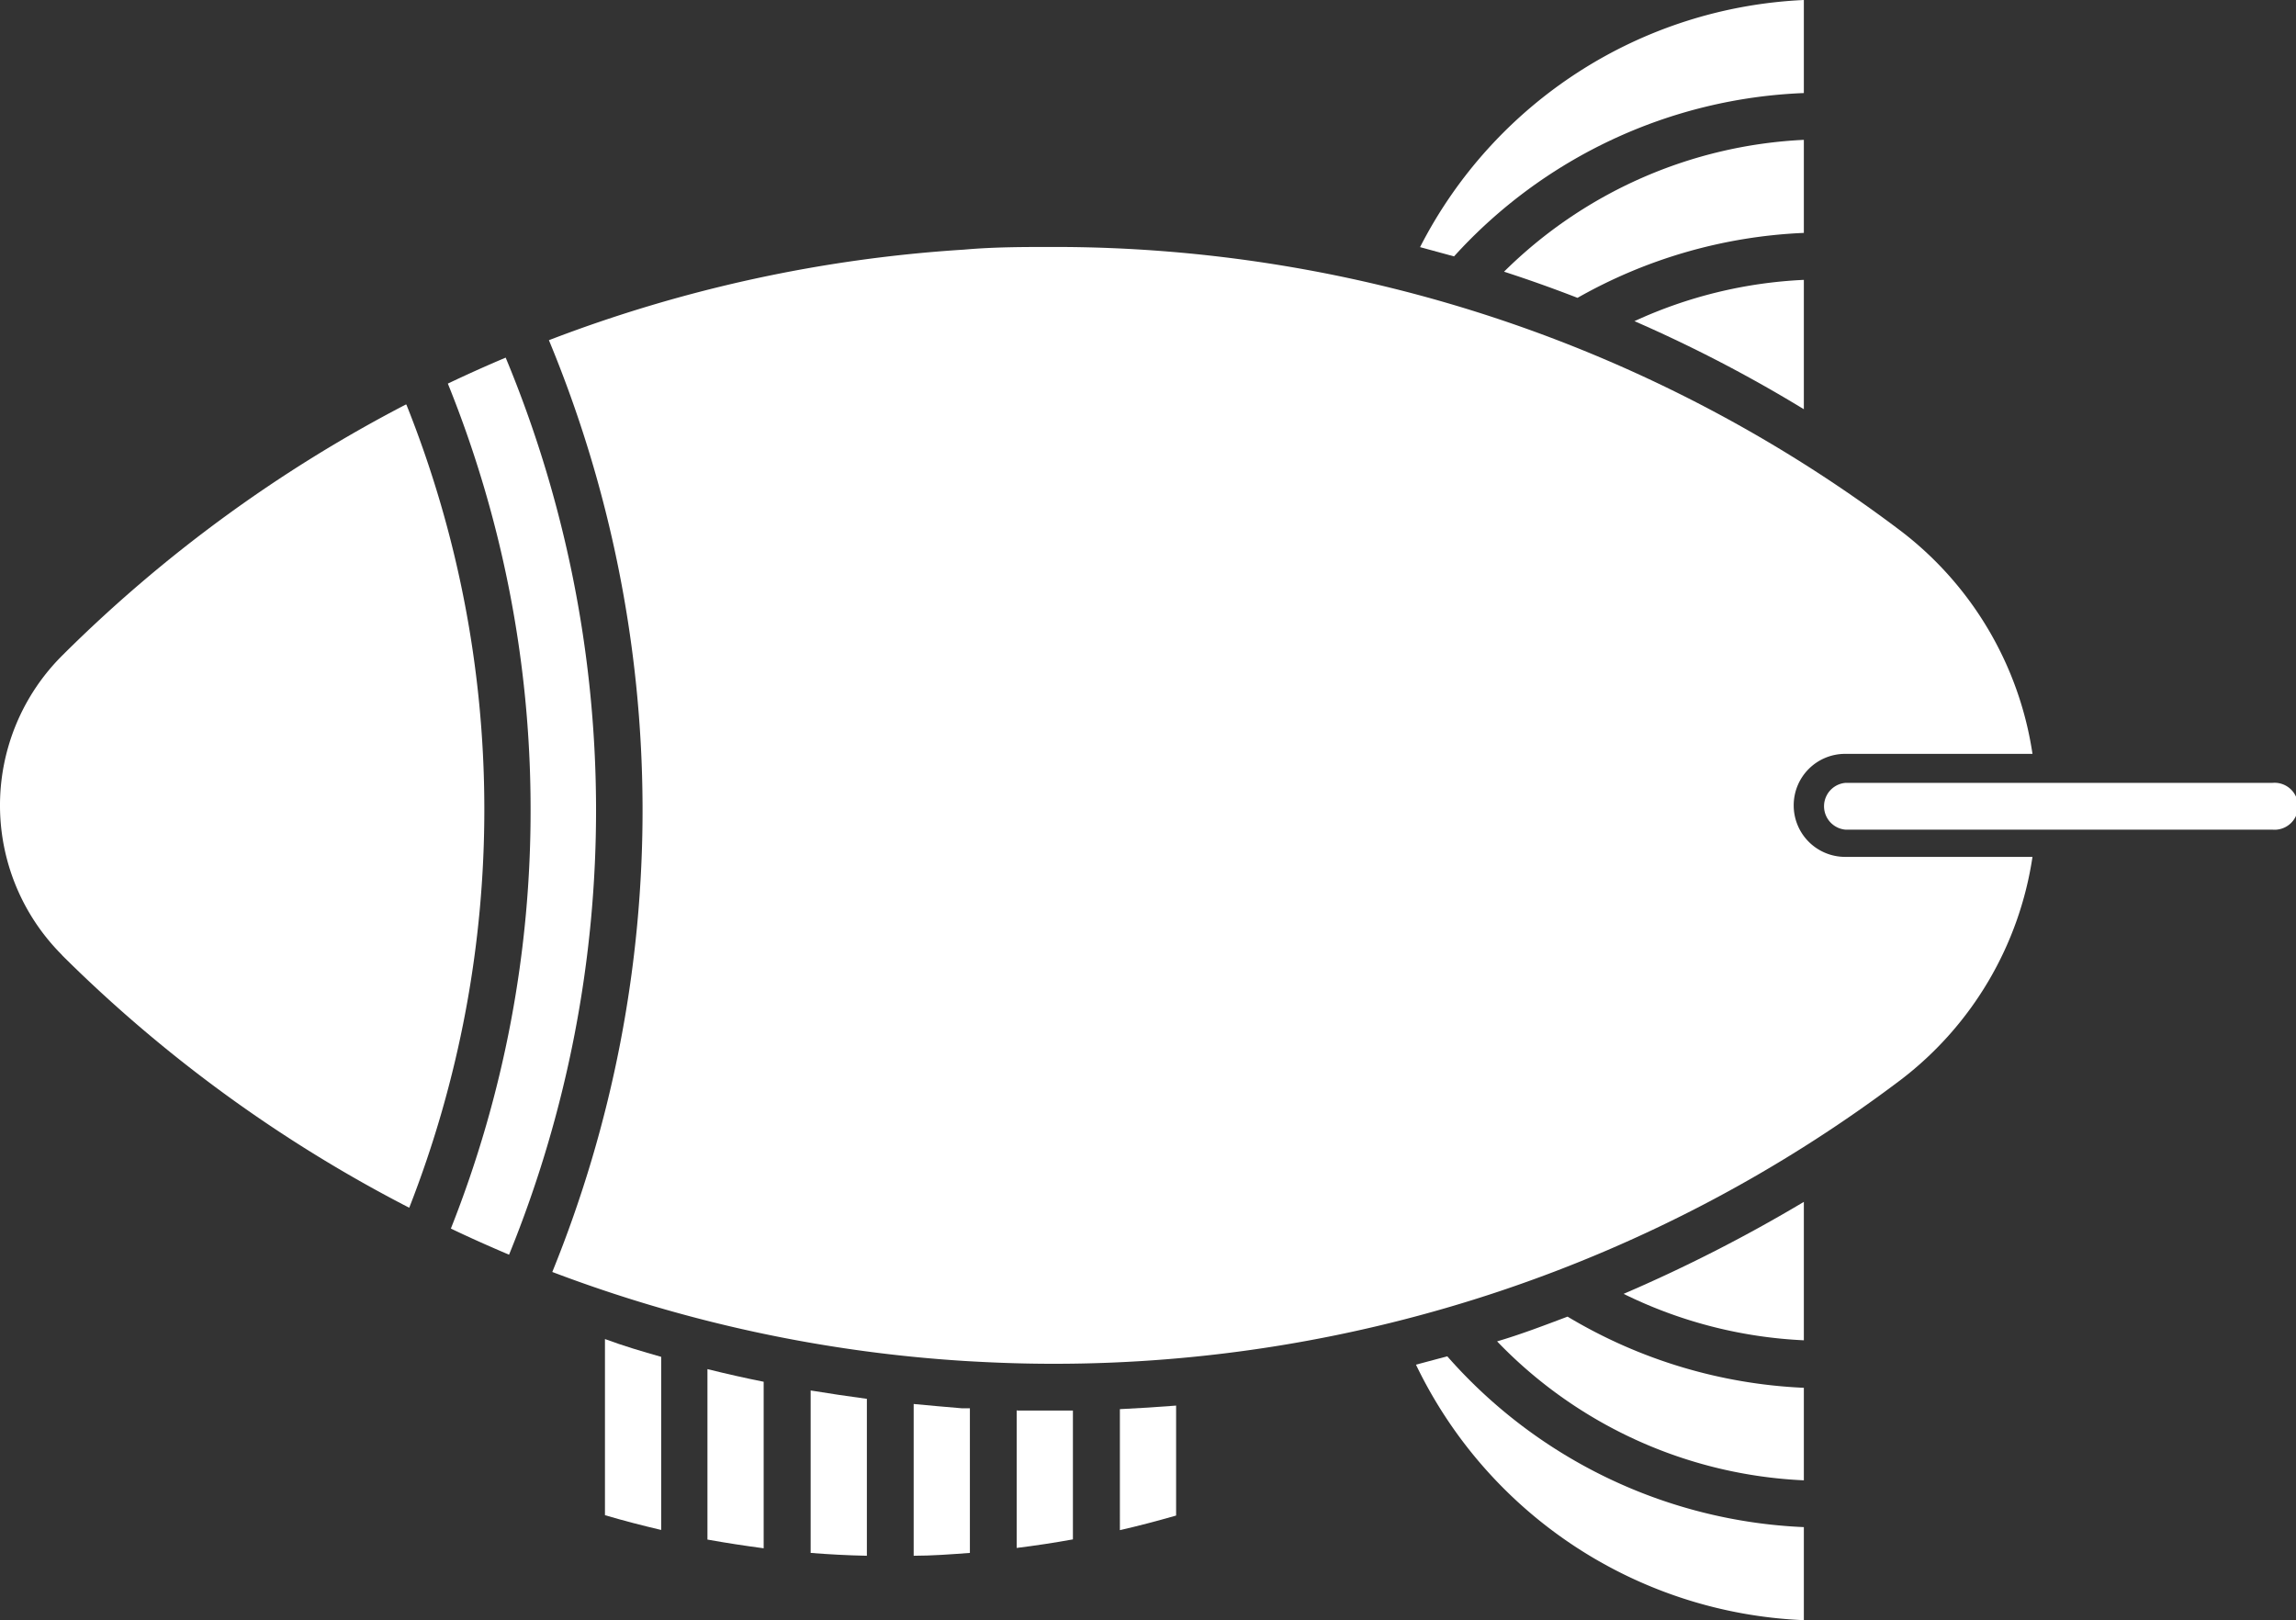 <svg xmlns="http://www.w3.org/2000/svg" viewBox="0 0 129.04 91.06"><rect x="0" y="0" width="129.04" height="91.06" fill="#333333" stroke="none"/><defs><style>.cls-1{fill:#fff;}</style></defs><g id="Layer_2" data-name="Layer 2"><g id="Слой_1" data-name="Слой 1"><path class="cls-1" d="M34,85.16c1.05.31,2.1.58,3.16.83V76.26c-1.06-.3-2.11-.61-3.16-1Z"/><path class="cls-1" d="M45.56,87.28c1,.08,2.1.14,3.16.16V78.62c-1.06-.14-2.11-.3-3.16-.47Z"/><path class="cls-1" d="M28.42,20.1c-1.09.46-2.18.95-3.25,1.46a63.78,63.78,0,0,1,4.65,23.78,63.69,63.69,0,0,1-4.48,23.71c1.08.52,2.17,1,3.27,1.47a66.25,66.25,0,0,0-.19-50.42Z"/><path class="cls-1" d="M39.76,86.53c1.05.19,2.11.35,3.16.49V77.66c-1.06-.21-2.11-.45-3.16-.71Z"/><path class="cls-1" d="M101.38,0A25.53,25.53,0,0,0,79.81,13.89l1.91.52a28,28,0,0,1,19.66-9.18Z"/><path class="cls-1" d="M101.38,15.73a25.52,25.52,0,0,0-9.52,2.32A78.73,78.73,0,0,1,101.38,23Z"/><path class="cls-1" d="M22.8,22.74A78.76,78.76,0,0,0,3.52,36.82a11.89,11.89,0,0,0-.06,16.83l.06.07A78.82,78.82,0,0,0,23,67.88a61.37,61.37,0,0,0,4.22-22.53,61.21,61.21,0,0,0-4.38-22.61Z"/><path class="cls-1" d="M101.38,7.86a25.66,25.66,0,0,0-16.85,7.41c1.39.45,2.76.94,4.13,1.47a28.17,28.17,0,0,1,12.72-3.65Z"/><path class="cls-1" d="M101.38,75.33V67.55a86.15,86.15,0,0,1-10.13,5.17A25.55,25.55,0,0,0,101.38,75.33Z"/><path class="cls-1" d="M84.14,75.39a25.48,25.48,0,0,0,17.24,7.81V78A28.23,28.23,0,0,1,88.1,74C86.8,74.49,85.47,75,84.14,75.39Z"/><path class="cls-1" d="M51.35,78.91v8.53c1,0,2.11-.08,3.16-.16V79.15l-.47,0C53.14,79.07,52.24,79,51.35,78.91Z"/><path class="cls-1" d="M100.81,45.27a2.89,2.89,0,0,1,2.89-2.9h10.53a19.36,19.36,0,0,0-7.35-12.49,78.84,78.84,0,0,0-47.7-16c-1.66,0-3.31,0-5,.15a78.79,78.79,0,0,0-23.33,5.09,68.93,68.93,0,0,1,.19,52.37,79.18,79.18,0,0,0,23.14,5c1.66.1,3.32.16,5,.16a78.92,78.92,0,0,0,47.7-16,19.36,19.36,0,0,0,7.35-12.49H103.7a2.89,2.89,0,0,1-2.89-2.89Z"/><path class="cls-1" d="M81.34,76.23l-1.76.47a25.36,25.36,0,0,0,21.8,14.36V85.83A28.27,28.27,0,0,1,81.34,76.23Z"/><path class="cls-1" d="M57.14,79.26V87c1.06-.13,2.11-.29,3.16-.48V79.28H59.18q-1,0-2,0Z"/><path class="cls-1" d="M62.94,86c1.06-.24,2.11-.52,3.16-.82V79c-1,.08-2.11.15-3.16.2Z"/><path class="cls-1" d="M127.72,44h-24a1.32,1.32,0,0,0,0,2.63h24a1.32,1.32,0,1,0,0-2.63Z"/></g></g></svg>